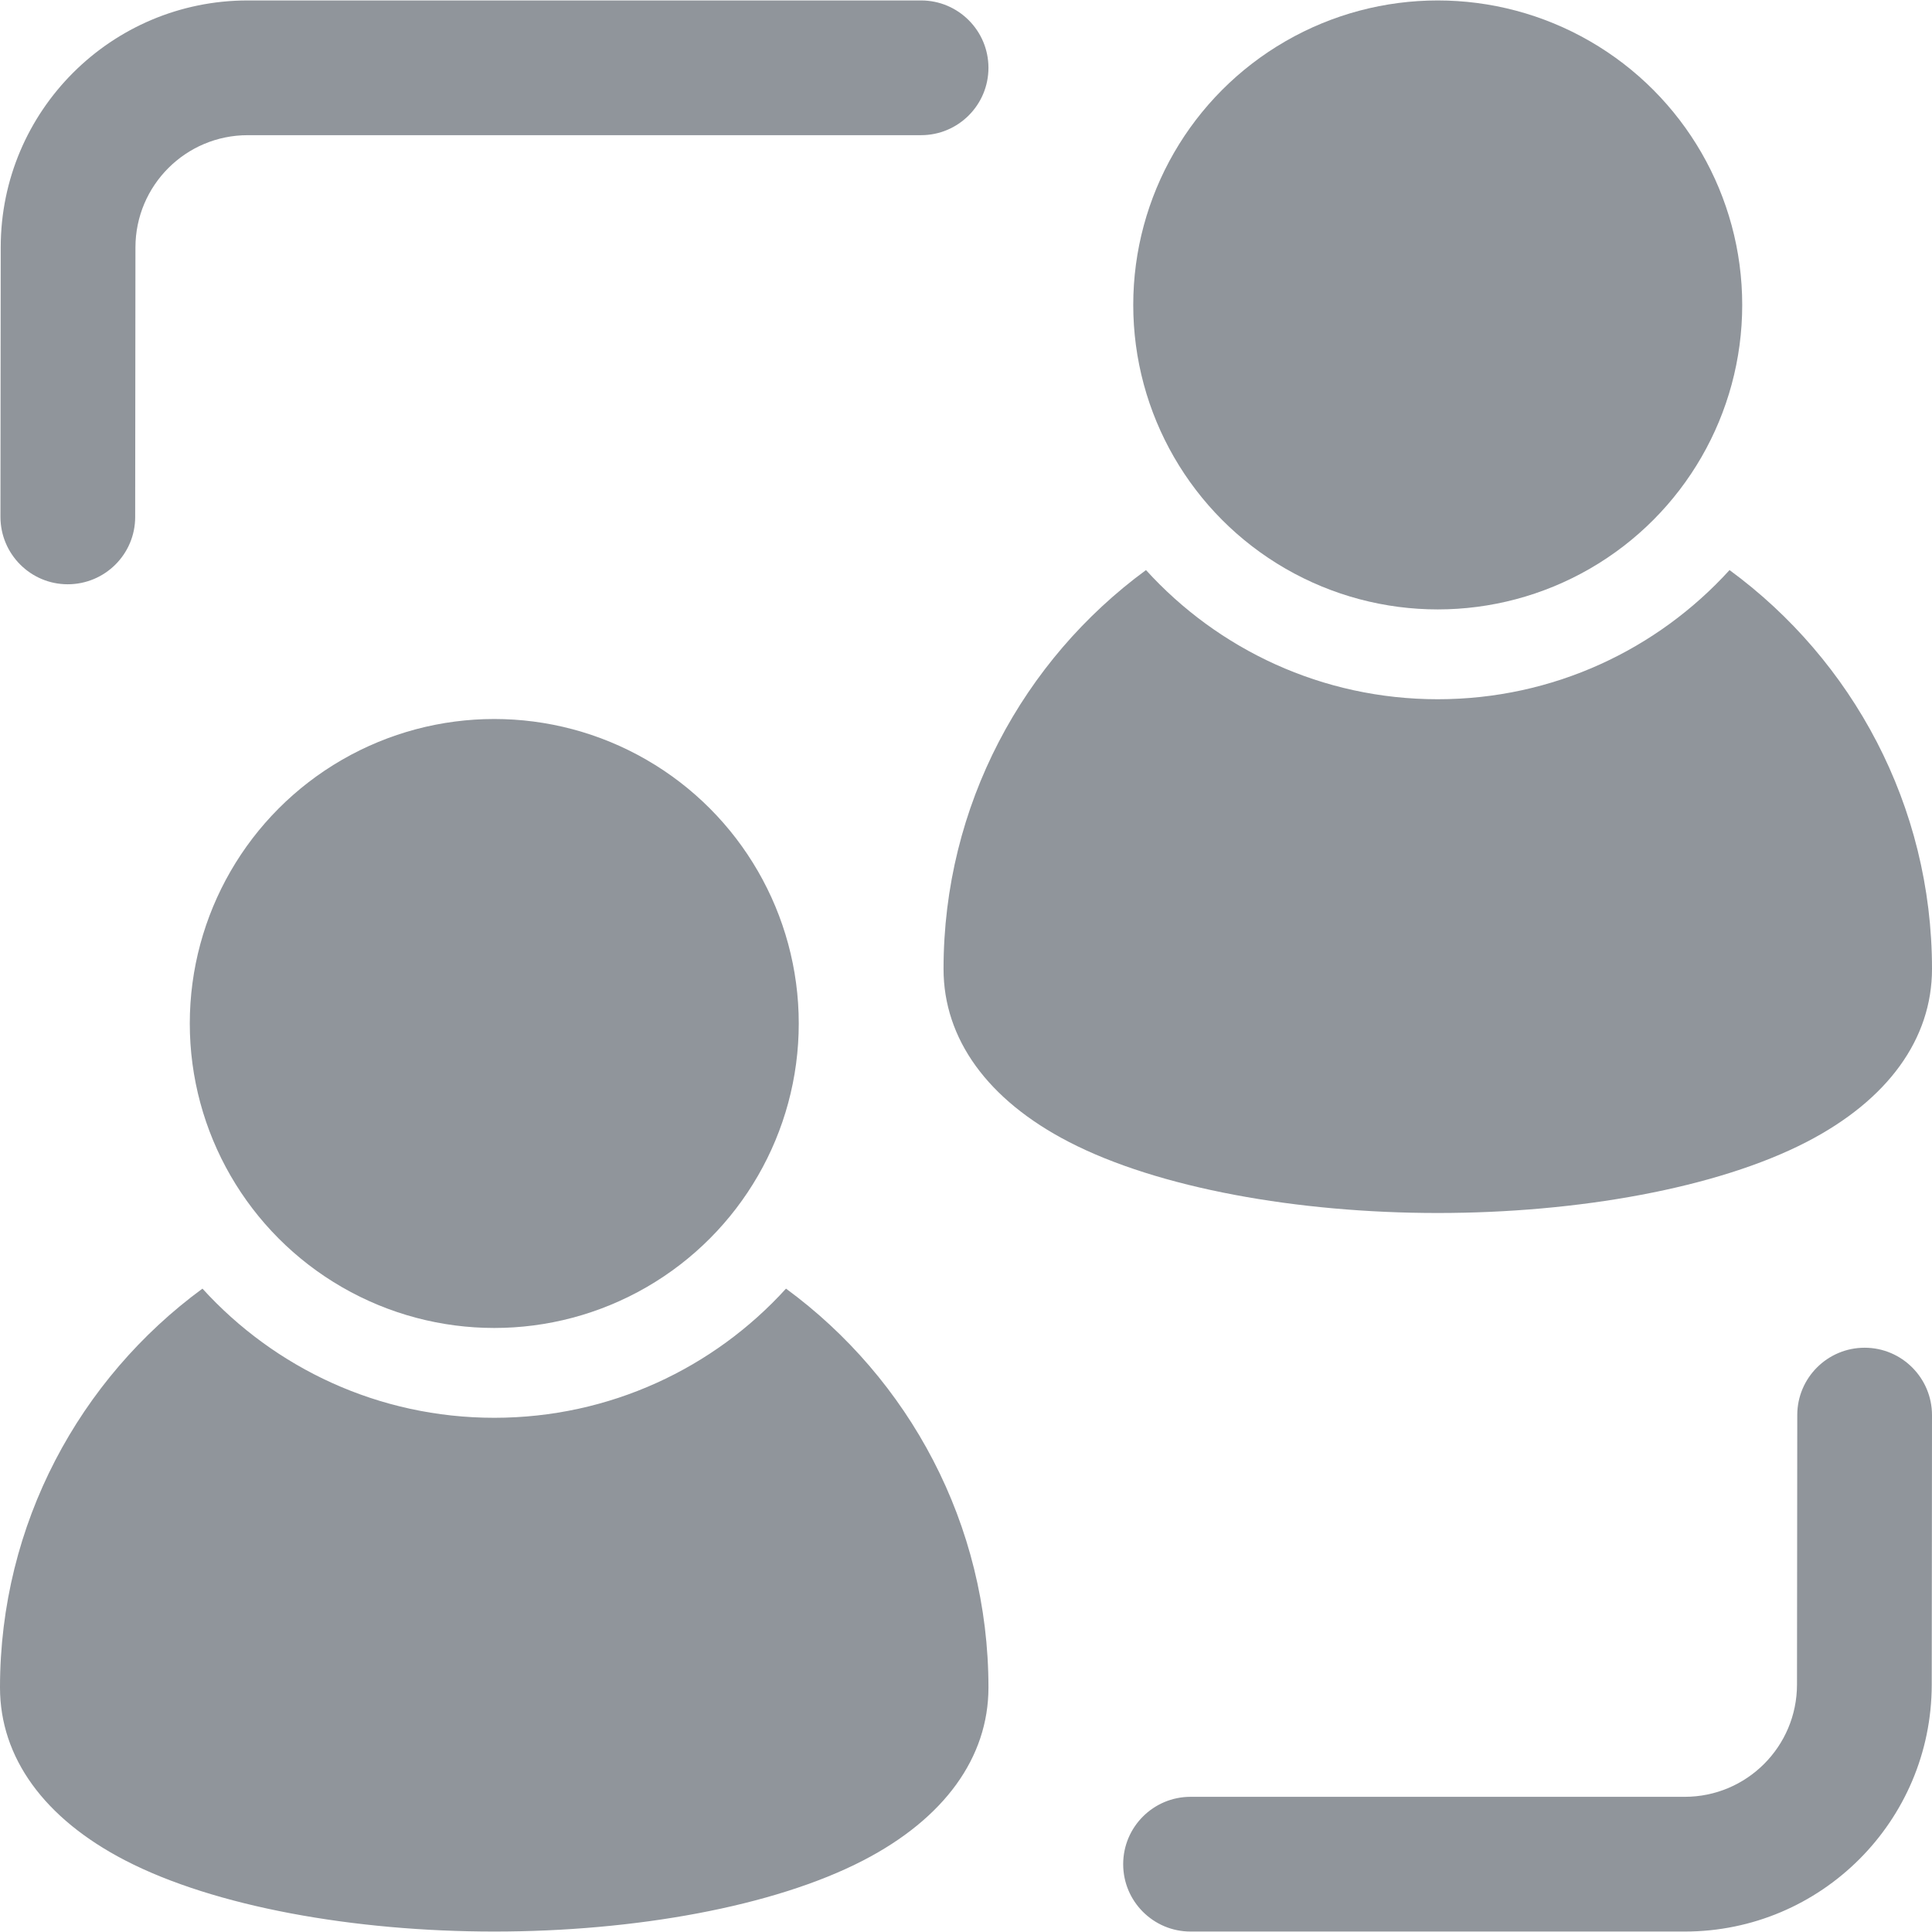 <svg xmlns="http://www.w3.org/2000/svg" version="1.1" xmlns:xlink="http://www.w3.org/1999/xlink" width="512" height="512" x="0" y="0" viewBox="0 0 548.505 548.505" style="enable-background:new 0 0 512 512" xml:space="preserve" className=""><g><g fill-rule="evenodd" clip-rule="evenodd"><circle cx="140.327" cy="290.573" r="86.445" fill="#90959b" opacity="1" data-original="#000000" className=""></circle><circle cx="408.179" cy="86.572" r="86.445" fill="#90959b" opacity="1" data-original="#000000" className=""></circle><path d="M510.255 401.727c0-10.557 8.593-19.1 19.125-19.1 10.557 0 19.125 8.593 19.125 19.15l-.077 76.551c-.051 38.684-31.416 70.048-70.125 70.048H338.002c-10.557 0-19.125-8.568-19.125-19.125s8.568-19.125 19.125-19.125h140.301c17.595 0 31.85-14.255 31.875-31.85zM38.378 146.778c0 10.557-8.593 19.1-19.15 19.1s-19.1-8.593-19.1-19.15l.077-76.551C.23 31.492 31.62.127 70.329.127h191.173c10.557 0 19.125 8.568 19.125 19.125s-8.568 19.125-19.125 19.125H70.329c-17.595 0-31.849 14.254-31.875 31.85zM223.151 365.848c34.833 25.551 57.477 66.785 57.477 113.246 0 19.864-12.521 37.179-35.547 49.087-25.423 13.158-65.05 20.196-104.754 20.196-39.729 0-79.356-7.038-104.78-20.196C12.521 516.273 0 498.958 0 479.094c0-46.461 22.644-87.694 57.477-113.246 20.502 22.542 50.031 36.669 82.85 36.669 32.793.001 62.347-14.126 82.824-36.669zM491.028 161.848c34.833 25.551 57.477 66.785 57.477 113.245 0 19.865-12.521 37.179-35.547 49.087-25.423 13.158-65.051 20.196-104.78 20.196-39.703 0-79.331-7.038-104.754-20.196-23.026-11.908-35.547-29.223-35.547-49.087 0-46.461 22.644-87.695 57.477-113.245 20.477 22.542 50.031 36.669 82.824 36.669 32.819 0 62.348-14.127 82.85-36.669z" fill="#90959b" opacity="1" data-original="#000000" className=""></path></g></g></svg>